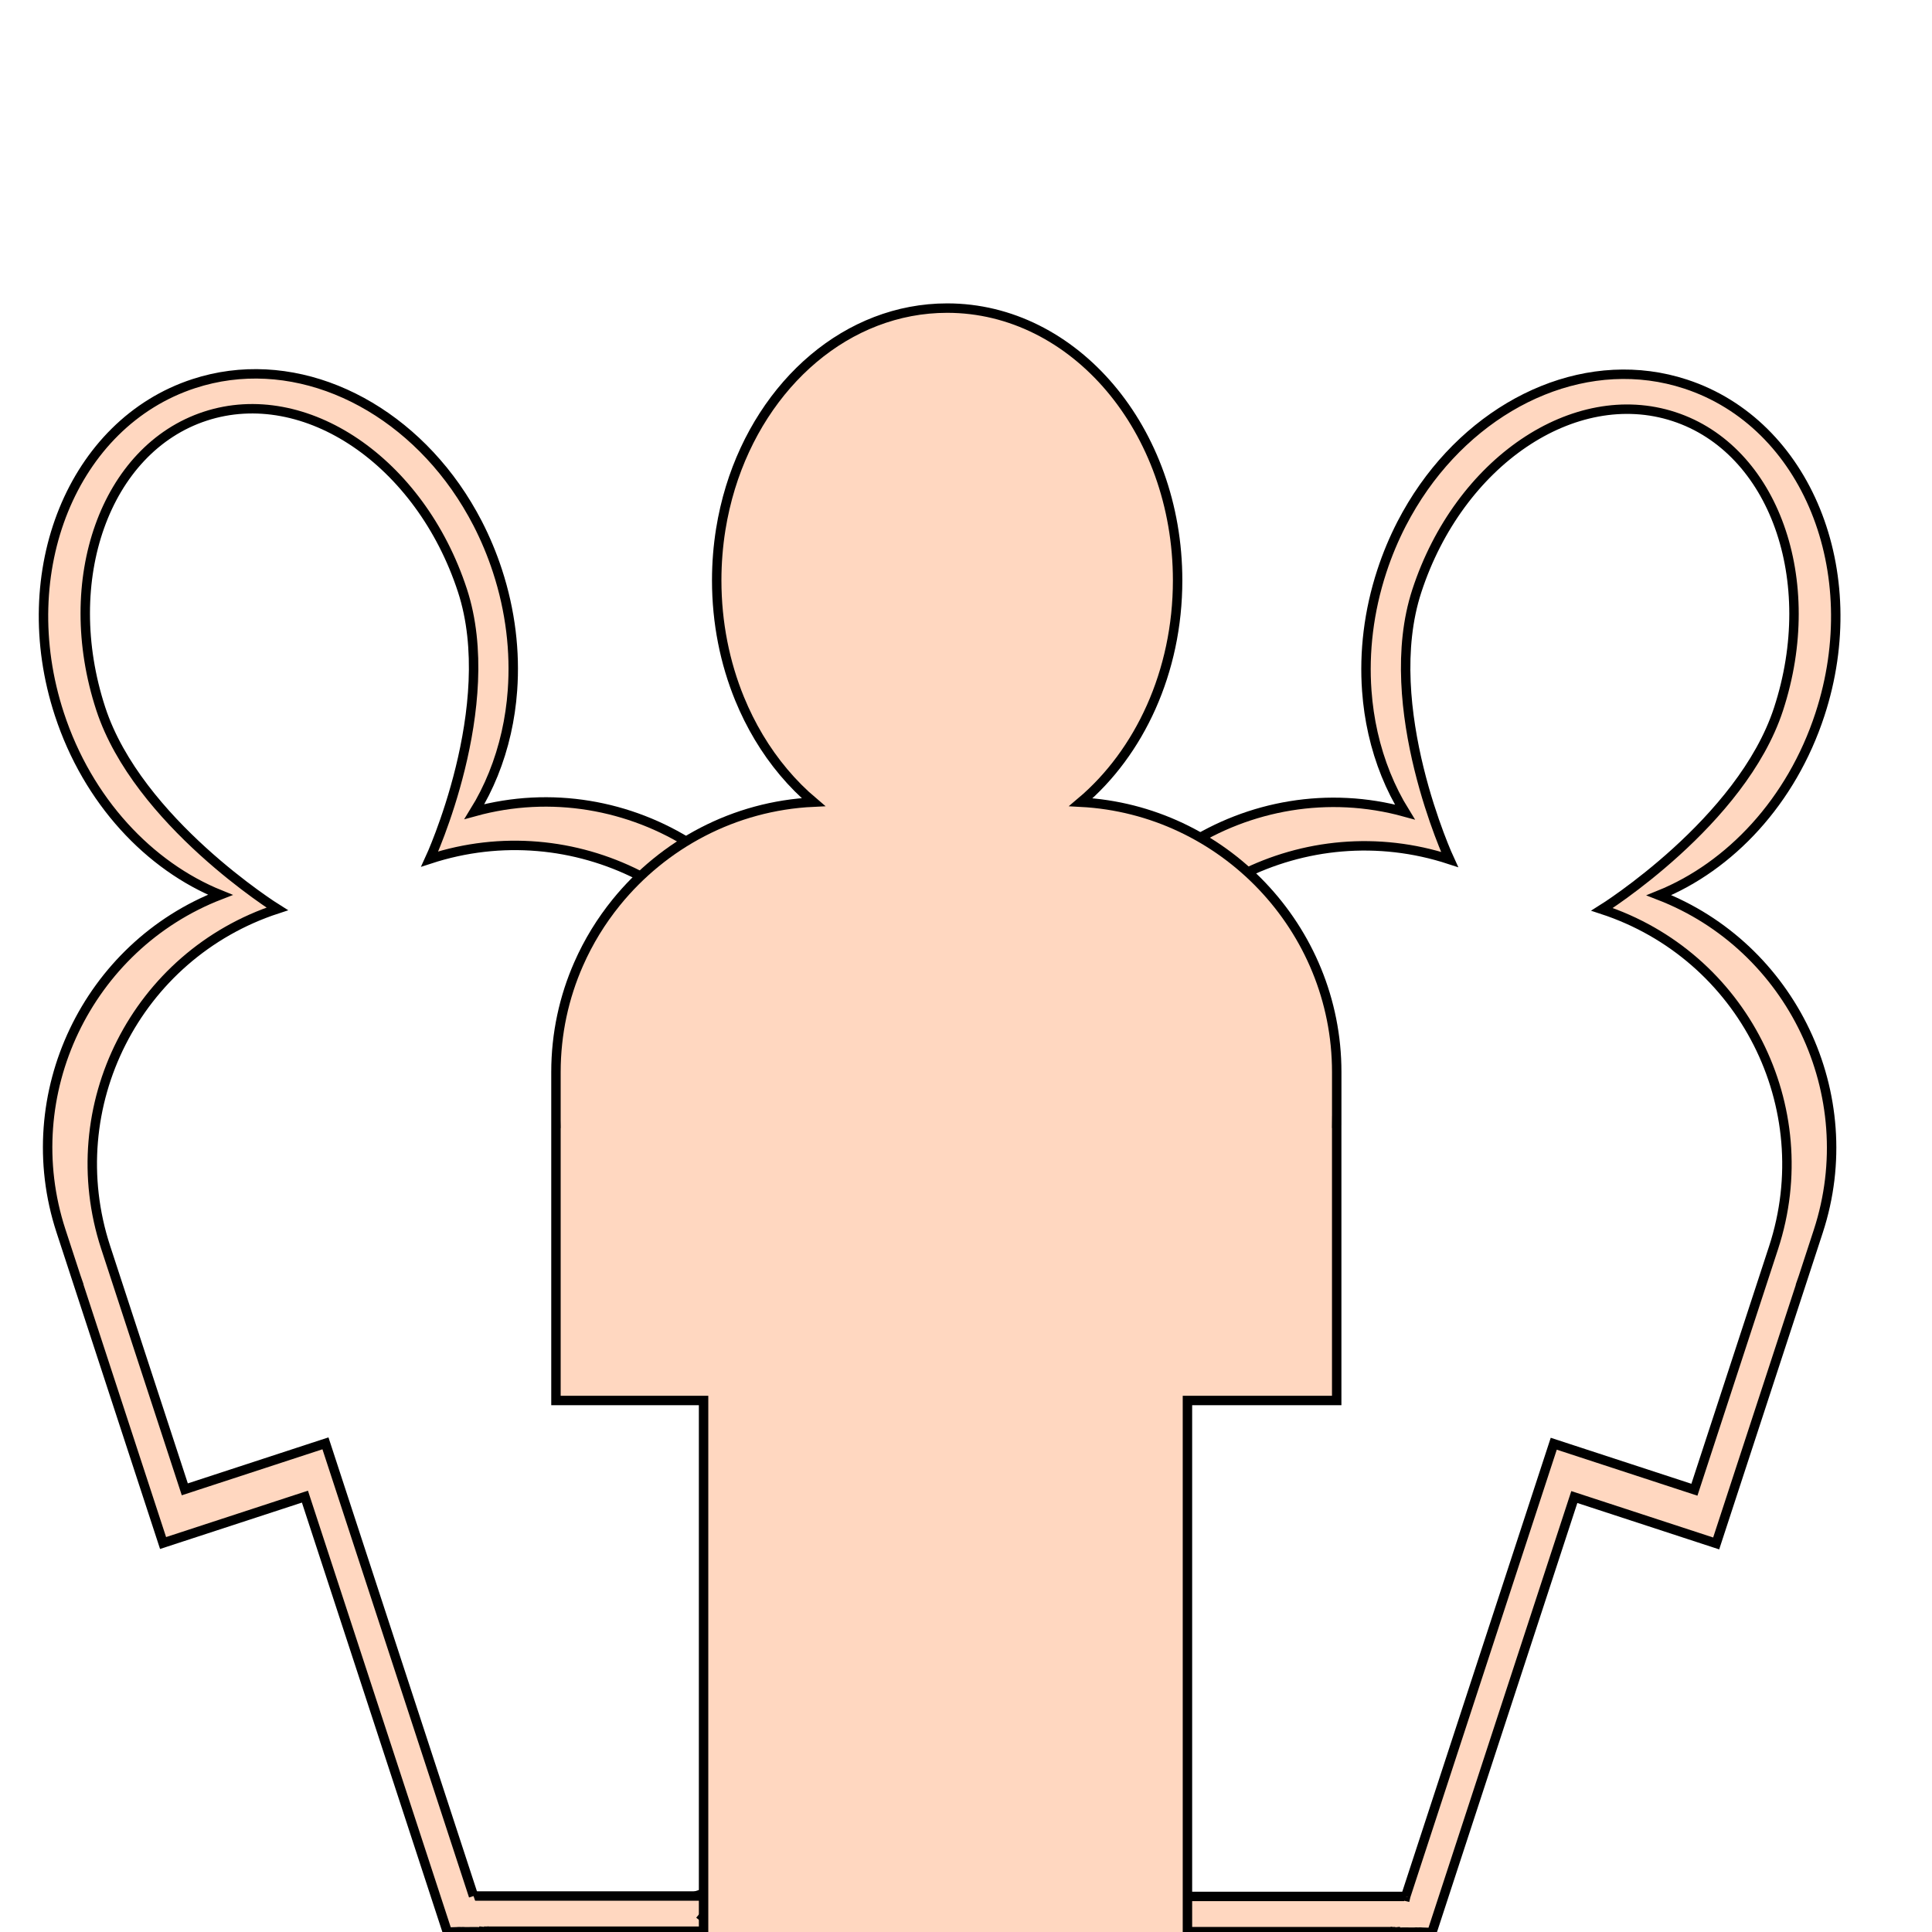 <?xml version="1.0" encoding="utf-8"?>
<!-- Generator: Adobe Illustrator 26.2.1, SVG Export Plug-In . SVG Version: 6.00 Build 0)  -->
<svg version="1.1" xmlns="http://www.w3.org/2000/svg" xmlns:xlink="http://www.w3.org/1999/xlink" x="0px" y="0px"
	 viewBox="0 0 1024 1024" style="enable-background:new 0 0 1024 1024;" xml:space="preserve">
<style type="text/css">
	.st0{fill:#FFD7C0;stroke:#000000;stroke-width:5;stroke-miterlimit:10;}
</style>
<g id="Слой_2">
	
		<rect x="600.5" y="1005.15" transform="matrix(-1 -1.224647e-16 1.224647e-16 -1 1349.088 2028.961)" class="st0" width="148.09" height="18.66"/>
	<path class="st0" d="M739.5,1021.5l0.05,0.47l-0.7,2.14c3.58-0.08,7.17-0.01,10.75-0.02c0.24-0.03,0.48-0.05,0.74-0.05
		c0.39,0,0.79,0.02,1.18,0.02c0.53-0.01,1.06-0.01,1.59-0.02c0.37-0.01,0.71,0.02,1.04,0.07c1.35,0.04,2.71,0.09,4.06,0.14
		c0.08,0,0.16-0.01,0.24-0.01c0.16,0,0.32,0.01,0.48,0.02l75.49-230.8l75.19,24.59l45.68-139.64l-0.01,0
		c0.17-0.48,0.32-0.96,0.48-1.44l7.97-24.38c23.7-72.45-14.13-150.92-84.45-178.1c37.65-15.22,70.23-49.71,85.31-95.8
		c24.78-75.75-7.11-154.16-71.23-175.14c-50.22-16.43-105.31,7.25-138.74,54.68c-4.3,6.11-8.24,12.62-11.78,19.47
		c-4.05,7.89-7.57,16.25-10.44,25.03c-6.99,21.37-9.46,42.94-7.98,63.38c0.55,7.68,1.66,15.2,3.31,22.49
		c3.42,15.14,9.13,29.27,16.85,41.77c-40.59-11.19-82.52-3.5-115.85,18.03c-10.69,6.9-20.48,15.22-29.07,24.81
		c-12.81,14.29-22.92,31.38-29.25,50.71l-7.97,24.38c-0.16,0.48-0.32,0.97-0.46,1.45l-0.01,0L516.3,689.41l74.37,24.32l-89.46,273.5
		l126.27,41.3c0.67-0.91,1.4-1.8,2.2-2.65c0.02-0.07,0.05-0.14,0.08-0.21c-1.58-0.09-3.17-0.24-4.77-0.51
		c-4.35-0.72-4.54-6.57-1.57-8.87c-0.52-0.6-0.92-1.3-1.16-2.04c-0.16,0-0.33,0.01-0.49,0.01c-6.45,0.06-6.43-9.94,0-10
		c0.88-0.01,1.77-0.03,2.65-0.05l-94.84-31.02l89.87-274.75l-75.12-24.57l41.08-125.6c24.89-76.11,106.77-117.63,182.88-92.73
		c0,0-37.44-80.93-17.34-142.36c22.35-68.33,83.37-109.68,136.31-92.36s77.73,86.74,55.38,155.06
		c-19.61,59.94-93.53,106.1-93.53,106.1c74.63,24.41,115.33,104.69,90.92,179.32l-41.96,128.29l-74.55-24.38l-78.48,239.94"/>
	<line class="st0" x1="745.06" y1="1005.15" x2="744.5" y2="1007.5"/>
	
		<rect x="246.53" y="1004.91" transform="matrix(-1 -1.224647e-16 1.224647e-16 -1 641.143 2028.484)" class="st0" width="148.09" height="18.66"/>
	<path class="st0" d="M256.54,1021.28l-0.05,0.47l0.7,2.14c-3.58-0.08-7.17-0.01-10.75-0.02c-0.24-0.03-0.48-0.05-0.74-0.05
		c-0.39,0-0.79,0.02-1.18,0.02c-0.53-0.01-1.06-0.01-1.59-0.02c-0.37-0.01-0.71,0.02-1.04,0.07c-1.35,0.04-2.71,0.09-4.06,0.14
		c-0.08,0-0.16-0.01-0.24-0.01c-0.16,0-0.32,0.01-0.48,0.02l-75.49-230.8l-75.19,24.59L40.75,678.2l0.01,0
		c-0.17-0.48-0.32-0.96-0.48-1.44l-7.97-24.38c-23.7-72.45,14.13-150.92,84.45-178.1c-37.65-15.22-70.23-49.71-85.31-95.8
		c-24.78-75.75,7.11-154.16,71.23-175.14c50.22-16.43,105.31,7.25,138.74,54.68c4.3,6.11,8.24,12.62,11.78,19.47
		c4.05,7.89,7.57,16.25,10.44,25.03c6.99,21.37,9.46,42.94,7.98,63.38c-0.55,7.68-1.66,15.2-3.31,22.49
		c-3.42,15.14-9.13,29.27-16.85,41.77c40.59-11.19,82.52-3.5,115.85,18.03c10.69,6.9,20.48,15.22,29.07,24.81
		c12.81,14.29,22.92,31.38,29.25,50.71l7.97,24.38c0.16,0.48,0.32,0.97,0.46,1.45l0.01,0l45.68,139.64l-74.37,24.32l89.46,273.5
		l-126.27,41.3c-0.67-0.91-1.4-1.8-2.2-2.65c-0.02-0.07-0.05-0.14-0.08-0.21c1.58-0.09,3.17-0.24,4.77-0.51
		c4.35-0.72,4.54-6.57,1.57-8.87c0.52-0.6,0.92-1.3,1.16-2.04c0.16,0,0.33,0.01,0.49,0.01c6.45,0.06,6.43-9.94,0-10
		c-0.88-0.01-1.77-0.03-2.65-0.05l94.84-31.02l-89.87-274.75l75.12-24.57l-41.08-125.6c-24.89-76.11-106.77-117.63-182.88-92.73
		c0,0,37.44-80.93,17.34-142.36c-22.35-68.33-83.37-109.68-136.31-92.36s-77.73,86.74-55.38,155.06
		c19.61,59.94,93.53,106.1,93.53,106.1C72.29,506.18,31.58,586.46,55.99,661.09l41.96,128.29l74.55-24.38l78.48,239.94"/>
	<path class="st0" d="M708.48,593.85c0,0.5,0,1.02-0.01,1.52h0.01v146.92h-79.11v287.76H372.91V742.29h-78.24V595.37h0.01
		c-0.01-0.5-0.01-1.02-0.01-1.52V568.2c0-20.34,4.29-39.73,12.03-57.29c5.18-11.78,11.9-22.73,19.92-32.62
		c24.99-30.83,62.45-51.17,104.51-53.15c-11.22-9.48-21.05-21.13-29-34.46c-3.83-6.42-7.22-13.21-10.14-20.34
		c-7.76-18.97-12.12-40.24-12.12-62.72c0-9.24,0.74-18.28,2.14-27.04c1.23-7.62,2.95-15.02,5.14-22.17
		c17.03-55.47,62.03-95.11,114.87-95.11c67.46,0,122.14,64.61,122.14,144.31c0,48.49-20.25,91.4-51.3,117.57
		c75.28,3.97,135.63,66.79,135.63,143.02V593.85z"/>
</g>
<g id="Слой_3">
</g>
</svg>
